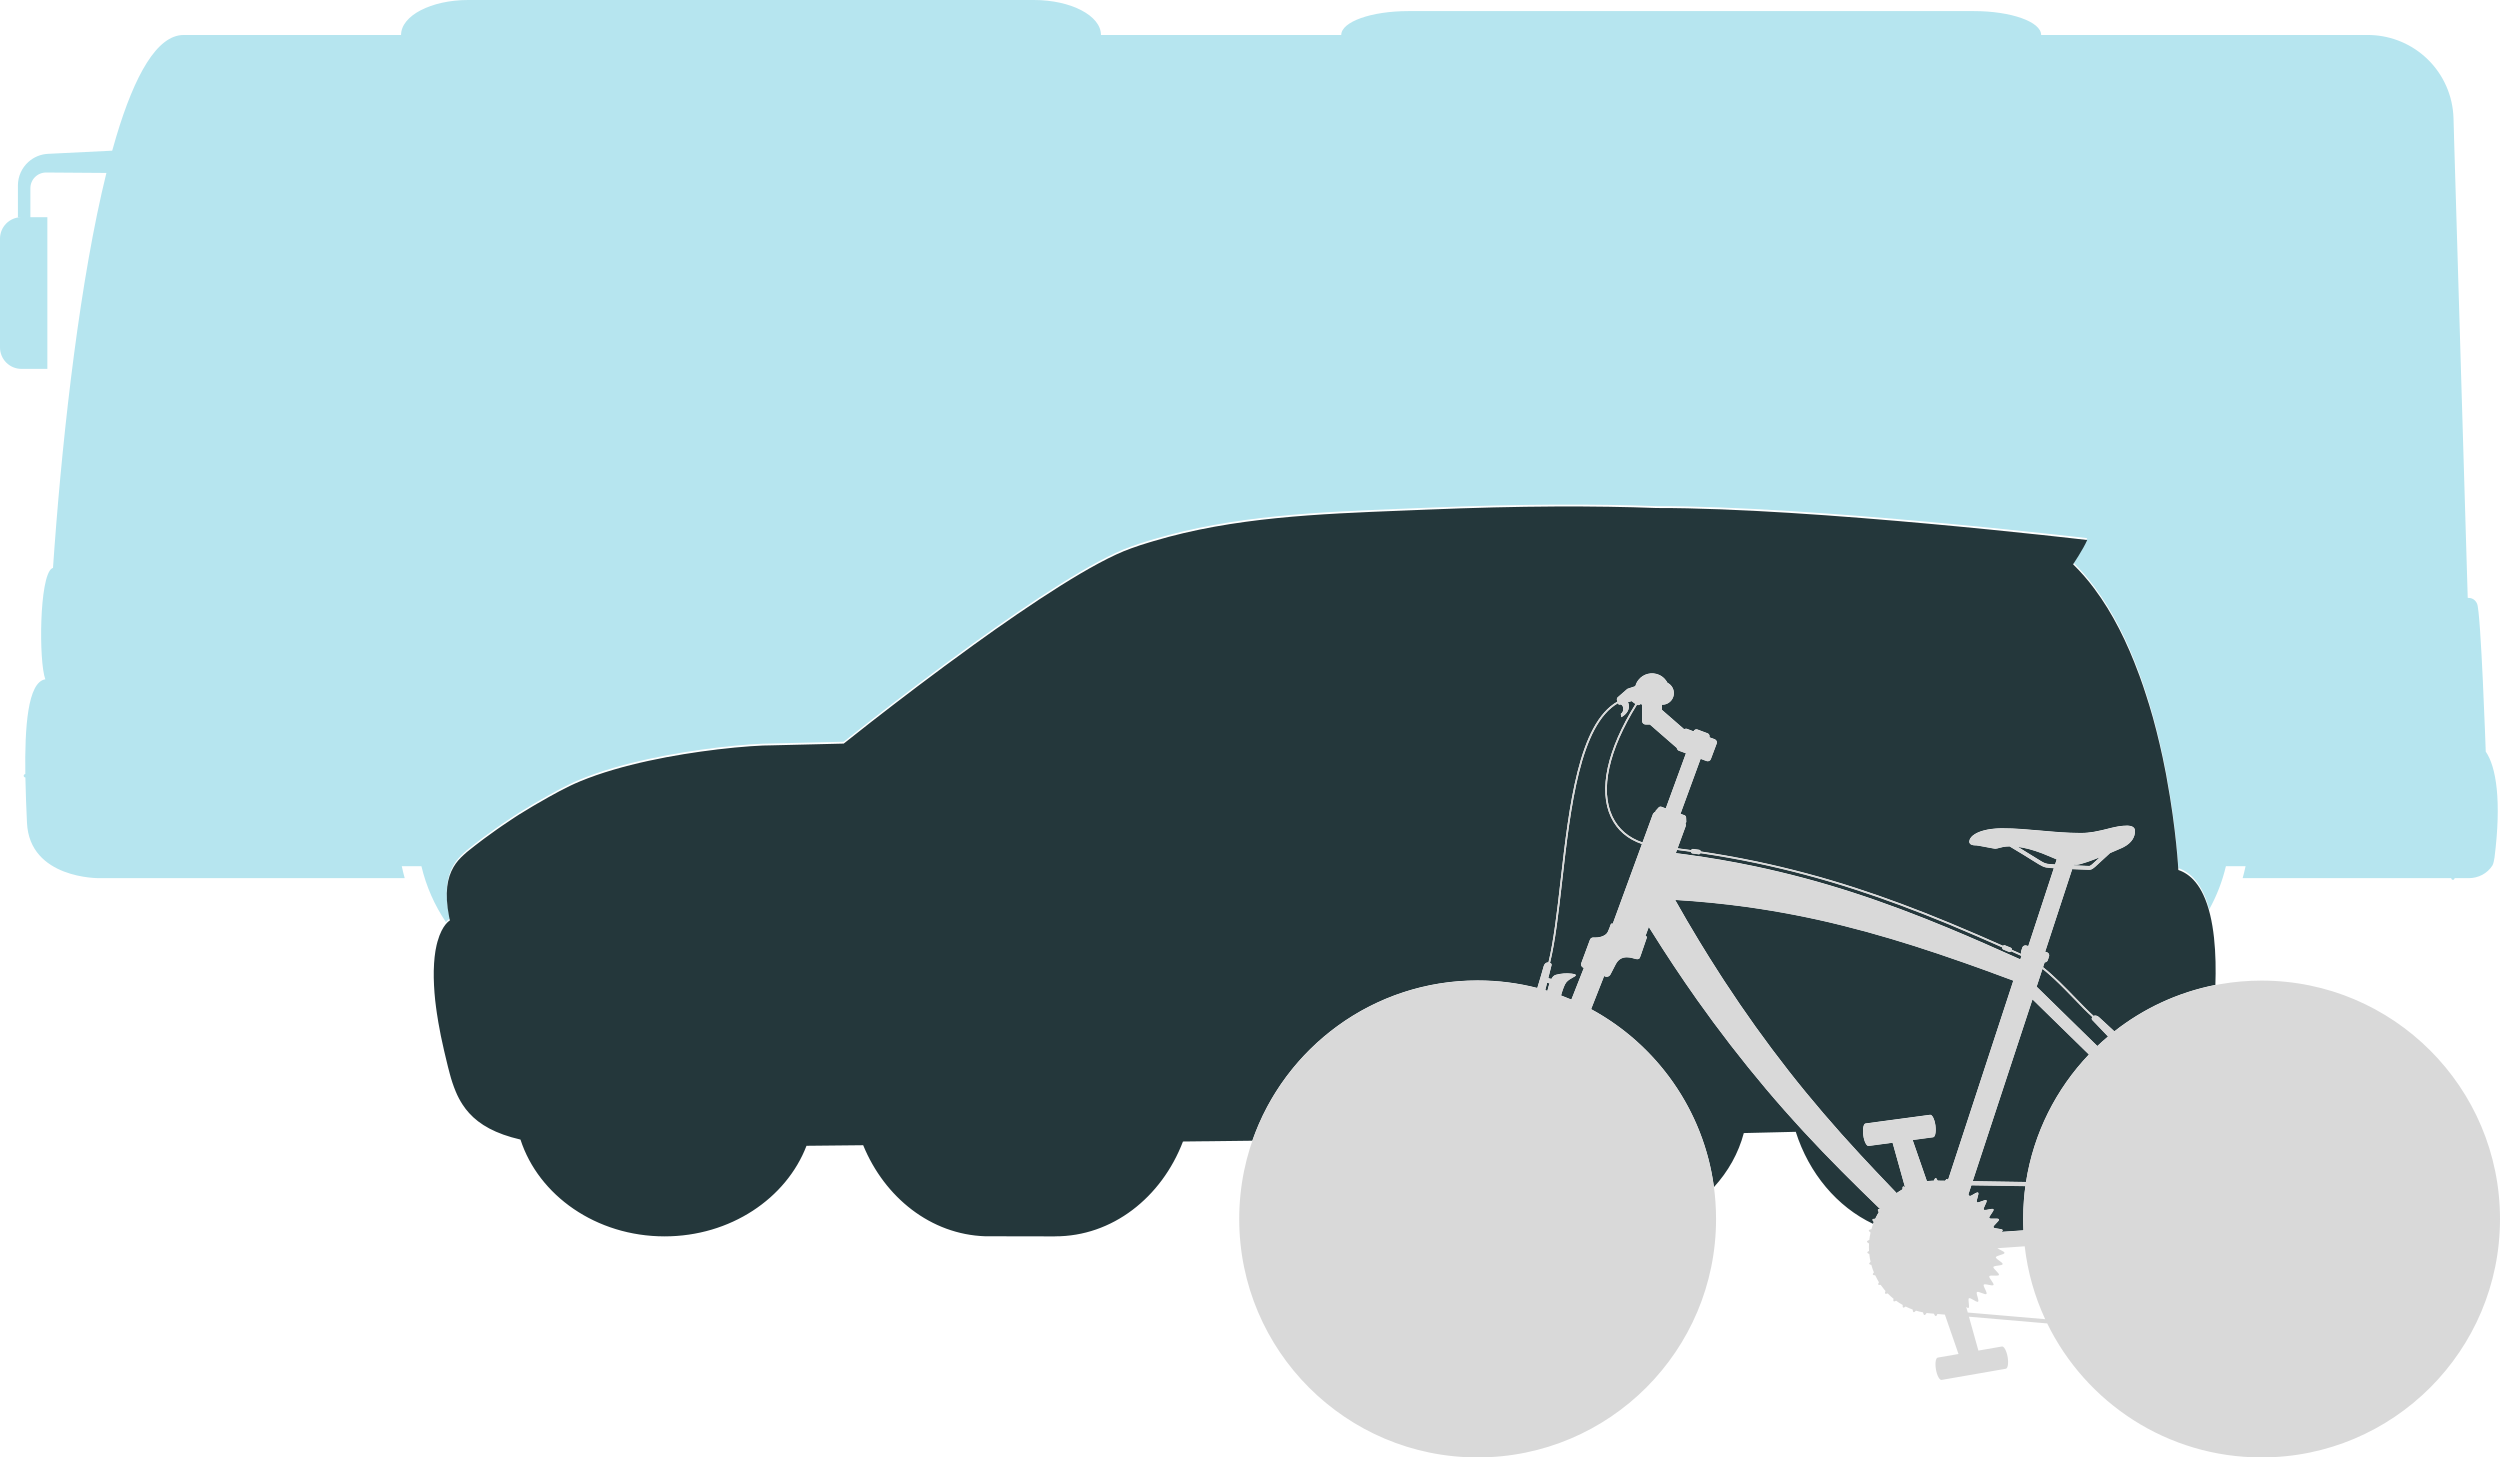 <svg width="928" height="541" viewBox="0 0 928 541" fill="none" xmlns="http://www.w3.org/2000/svg">
<path fill-rule="evenodd" clip-rule="evenodd" d="M156.175 3.803C151.662 6.151 148.875 9.397 148.875 12.987H68.177H68.167C58.283 12.987 49.993 27.885 43.162 50.685C42.651 52.392 42.148 54.142 41.653 55.934L17.83 57.104C15.134 57.232 12.566 58.288 10.56 60.094C9.328 61.195 8.343 62.543 7.67 64.051C6.996 65.559 6.649 67.193 6.65 68.845V80.622H7.811C6.816 80.641 5.833 80.845 4.913 81.226C3.947 81.626 3.07 82.213 2.331 82.952C1.592 83.691 1.005 84.568 0.605 85.534C0.224 86.456 0.019 87.442 0.001 88.439C1.07033e-05 88.488 3.62332e-06 88.536 3.62332e-06 88.584V128.971C-0.001 130.016 0.205 131.05 0.604 132.016C1.004 132.982 1.59 133.859 2.329 134.598C3.067 135.337 3.945 135.924 4.91 136.324C5.875 136.724 6.91 136.93 7.955 136.93H13.303V136.934H17.58V136.93V132.545V80.626H13.306V80.621H11.278V69.865C11.278 69.095 11.43 68.333 11.725 67.623C12.021 66.912 12.454 66.267 13.001 65.725C13.547 65.183 14.195 64.755 14.908 64.465C15.621 64.175 16.384 64.029 17.153 64.035L39.497 64.196C29.839 103.344 23.567 158.056 20.225 203.058C20.03 205.675 19.846 208.255 19.672 210.796C19.523 210.839 19.377 210.909 19.236 211.006C14.571 214.165 14.362 245.548 16.822 252.159L16.831 252.157L16.832 252.159C10.262 253.126 9.155 270.109 9.402 287.346C9.241 287.348 9.087 287.413 8.973 287.527C8.857 287.643 8.792 287.801 8.792 287.965C8.792 288.13 8.857 288.287 8.973 288.403C9.089 288.52 9.247 288.585 9.411 288.585H9.422C9.526 294.399 9.777 300.199 10.014 305.379C10.967 326.289 36.774 325.971 36.774 325.971H59.95V325.975H141.11V325.971H150.224C149.814 324.502 149.453 323.023 149.139 321.536H156.434C158.212 329.067 161.336 336.077 165.536 342.301C166.376 341.305 166.995 340.982 166.995 340.982C166.972 340.872 166.95 340.762 166.928 340.653V340.651L166.927 340.65V340.648C166.856 340.293 166.785 339.943 166.703 339.584C164.94 330.622 166.08 325.069 168.323 321.214L168.335 321.194H168.329C168.853 320.292 169.458 319.44 170.135 318.648H170.153C170.81 317.894 171.515 317.184 172.262 316.521C172.504 316.299 172.752 316.087 173.002 315.88L173.01 315.873L172.979 315.87C173.111 315.754 173.247 315.641 173.382 315.531C173.466 315.462 173.551 315.394 173.634 315.328L173.655 315.311L174.188 314.882C174.928 314.288 175.667 313.705 176.405 313.134C177.137 312.552 177.862 312.004 178.605 311.45C178.708 311.373 178.811 311.295 178.913 311.218C179.269 310.949 179.623 310.681 179.983 310.419C181.274 309.466 182.556 308.531 183.838 307.634C184.103 307.435 184.371 307.24 184.656 307.051C185.111 306.73 185.574 306.41 186.026 306.098L186.489 305.782C187.614 305.014 188.733 304.251 189.845 303.526C190.28 303.234 190.719 302.943 191.162 302.652L192.969 301.486L192.974 301.497L192.977 301.496L192.98 301.503L192.992 301.496L193.26 301.336C193.515 301.174 193.77 301.016 194.022 300.86L194.093 300.816C194.177 300.764 194.26 300.712 194.344 300.66C195.484 299.955 196.614 299.269 197.735 298.603C198.289 298.274 198.83 297.953 199.372 297.641L199.55 297.536L199.577 297.537C205.075 294.349 210.29 291.428 215.361 289.332C230.686 282.987 250.81 279.356 266.082 277.53L266.127 277.524L266.082 277.521C275.481 276.4 283.044 275.957 286.543 275.983C294.517 275.779 303.674 275.555 313.19 275.333C315.264 273.678 318.929 270.768 323.719 267.03L323.731 267.029C333.106 259.727 346.783 249.258 361.257 238.821L361.243 238.825C382.887 223.215 406.32 207.651 419.804 202.896C422.609 201.9 423.979 201.419 426.819 200.583L426.853 200.581C427.328 200.436 427.803 200.294 428.279 200.153C457.854 191.33 489.298 190.086 520.789 188.84H520.791L520.813 188.839C523.63 188.728 526.449 188.616 529.266 188.499C564.63 187.025 592.706 187.048 614.945 187.891H615.039C672.87 187.775 774.77 199.764 774.77 199.764C773.24 203.312 769.53 208.778 769.53 208.778C772.38 211.567 775.01 214.579 777.39 217.787C784.28 226.97 789.66 237.939 793.85 249.302C793.92 249.459 793.98 249.62 794.03 249.779L794.04 249.782C794.08 249.899 794.12 250.016 794.17 250.129C795.08 252.614 795.93 255.111 796.72 257.623C797.03 258.558 797.32 259.482 797.6 260.417V260.432L797.62 260.415C798.16 262.163 798.66 263.912 799.15 265.639C799.61 267.312 800.05 268.969 800.46 270.624C801.31 273.925 802.06 277.183 802.75 280.352L802.8 280.591C803.22 282.575 803.62 284.533 803.98 286.447C804 286.568 804.02 286.691 804.04 286.813C804.07 286.948 804.09 287.084 804.12 287.219C804.16 287.478 804.21 287.736 804.25 287.989C807.88 307.498 808.6 322.255 808.6 322.255C809.72 322.625 810.78 323.149 811.75 323.811L811.83 323.865L811.84 323.867C812.1 324.049 812.37 324.24 812.62 324.442C813.16 324.867 813.67 325.334 814.15 325.841C815.34 327.084 816.37 328.563 817.26 330.224C817.46 330.599 817.66 330.984 817.84 331.377C818.74 333.256 819.47 335.336 820.07 337.549C822.82 332.58 824.92 327.202 826.26 321.529L833.56 321.528C833.24 323.018 832.88 324.499 832.47 325.971H909.91V325.991C909.92 326.152 909.98 326.305 910.1 326.418C910.22 326.53 910.37 326.593 910.53 326.593H910.55C910.71 326.584 910.86 326.515 910.97 326.4C911.08 326.284 911.14 326.131 911.14 325.971H916.44C919.96 325.971 923.31 324.238 925.19 321.254C925.55 320.68 925.86 319.069 925.96 318.329C928.62 297.284 926.6 284.62 922.71 279.004C922.69 278.555 920.92 227.437 919.5 224.124C918.71 222.298 917.22 221.904 916.02 221.92L910.93 50.685H910.94L910.74 43.841C910.49 35.573 907.04 27.726 901.1 21.966C895.44 16.479 887.96 13.296 880.12 13.009C879.73 12.994 879.34 12.987 878.96 12.987H878.95H878.94H757.68C757.68 10.538 754.89 8.321 750.38 6.716C745.86 5.112 739.63 4.119 732.75 4.119H522.785C515.902 4.119 509.673 5.106 505.16 6.716C500.647 8.326 497.87 10.538 497.87 12.987H408.683C408.682 9.401 405.896 6.153 401.381 3.803C396.865 1.452 390.641 0 383.757 0H173.801C166.917 0 160.689 1.454 156.175 3.803Z" fill="#B6E5EF"/>
<path fill-rule="evenodd" clip-rule="evenodd" d="M447.534 423.634L439.118 423.729C431.169 444.513 412.843 459.007 391.583 458.928V458.947L365.671 458.9C345.562 458.221 328.384 444.555 320.413 425.104L299.373 425.319C291.869 444.88 271.119 458.941 246.696 458.941C221.323 458.941 199.914 443.764 193.203 423.01C183.896 420.867 178.034 417.47 174.159 413.194C173.269 412.216 172.459 411.169 171.738 410.062C170.749 408.545 169.901 406.942 169.203 405.272C168.291 403.077 167.536 400.82 166.942 398.518C166.468 396.812 166.064 395.111 165.668 393.447L165.667 393.443C165.572 393.043 165.478 392.646 165.383 392.251C165.235 391.655 165.096 391.063 164.96 390.481L164.959 390.476C164.917 390.295 164.875 390.116 164.833 389.938C163.959 386.209 163.265 382.765 162.723 379.578C162.537 378.474 162.368 377.407 162.208 376.373L162.203 376.342L162.199 376.341C162.082 375.54 161.975 374.759 161.87 373.993C161.374 370.345 161.088 366.672 161.013 362.992C160.996 362.074 160.996 361.194 161.013 360.37C161.031 359.391 161.068 358.456 161.13 357.576C161.229 355.973 161.398 354.522 161.602 353.206C161.637 352.973 161.679 352.74 161.721 352.507L161.753 352.331L161.762 352.332L161.765 352.316C161.951 351.273 162.164 350.337 162.406 349.484L162.412 349.485C164.176 343.142 166.995 341.67 166.995 341.67C166.972 341.56 166.95 341.45 166.928 341.341V341.339L166.927 341.338V341.336C166.856 340.981 166.785 340.631 166.703 340.272C164.941 331.31 166.08 325.757 168.323 321.902L168.335 321.882H168.329C168.853 320.98 169.458 320.128 170.136 319.336H170.153C170.81 318.582 171.515 317.872 172.262 317.209C172.504 316.987 172.752 316.775 173.002 316.568L173.01 316.561L172.979 316.558C173.111 316.442 173.247 316.329 173.382 316.219C173.466 316.15 173.551 316.082 173.634 316.016L173.655 315.999L174.188 315.57C174.928 314.976 175.667 314.393 176.405 313.822C177.137 313.24 177.862 312.692 178.605 312.138C178.708 312.061 178.811 311.983 178.913 311.906C179.269 311.637 179.623 311.369 179.983 311.107C181.274 310.154 182.556 309.219 183.838 308.322C184.103 308.123 184.371 307.928 184.657 307.739C185.111 307.418 185.574 307.098 186.026 306.786L186.489 306.47C187.614 305.702 188.733 304.939 189.845 304.214C190.28 303.922 190.72 303.631 191.162 303.34L192.969 302.174L192.974 302.185L192.977 302.184L192.98 302.191L192.992 302.184L193.26 302.024C193.515 301.862 193.77 301.704 194.022 301.548L194.093 301.504C194.177 301.452 194.26 301.4 194.344 301.348C195.484 300.643 196.614 299.957 197.735 299.291C198.289 298.962 198.83 298.641 199.372 298.329L199.55 298.224L199.577 298.225C205.075 295.037 210.29 292.116 215.361 290.02C230.686 283.675 250.81 280.044 266.082 278.218L266.127 278.212L266.082 278.209C275.481 277.088 283.044 276.645 286.543 276.671C294.517 276.467 303.675 276.243 313.19 276.021C315.264 274.366 318.929 271.456 323.719 267.718L323.731 267.717C333.106 260.415 346.783 249.946 361.257 239.509L361.243 239.513C382.887 223.903 406.32 208.339 419.804 203.584C422.609 202.587 423.979 202.107 426.819 201.271L426.853 201.269C427.328 201.124 427.803 200.982 428.279 200.841C457.854 192.018 489.299 190.774 520.789 189.528H520.791L520.813 189.527C523.631 189.416 526.449 189.304 529.266 189.187C564.63 187.713 592.706 187.736 614.945 188.579H615.039C672.87 188.463 774.77 200.452 774.77 200.452C773.24 204 769.53 209.466 769.53 209.466C772.38 212.255 775.01 215.267 777.39 218.475C784.28 227.658 789.66 238.627 793.85 249.99C793.92 250.147 793.98 250.308 794.03 250.467L794.04 250.47C794.08 250.587 794.12 250.704 794.17 250.817C795.08 253.302 795.93 255.799 796.72 258.311C797.03 259.246 797.32 260.17 797.6 261.105V261.12L797.62 261.103C798.16 262.851 798.66 264.6 799.15 266.327C799.61 268 800.05 269.657 800.47 271.312C801.31 274.613 802.06 277.871 802.75 281.04L802.8 281.279C803.22 283.263 803.62 285.221 803.98 287.135C804 287.256 804.02 287.379 804.04 287.501C804.07 287.636 804.09 287.772 804.12 287.907C804.16 288.166 804.21 288.424 804.25 288.677C807.88 308.186 808.6 322.943 808.6 322.943C809.72 323.313 810.78 323.837 811.75 324.499L811.83 324.553L811.84 324.555C812.1 324.737 812.37 324.928 812.62 325.13C813.16 325.555 813.67 326.022 814.15 326.529C815.34 327.772 816.37 329.251 817.26 330.912C817.46 331.287 817.66 331.672 817.84 332.065C822.12 341.068 822.73 354.652 822.35 365.591C808.39 368.332 795.62 374.351 784.85 382.814C783.67 381.717 782.37 380.512 781.21 379.444L779.18 377.581C778.7 377.137 778.12 376.919 777.65 376.957C777.58 376.963 777.52 376.974 777.46 376.99C777.42 377 777.38 377.011 777.35 377.023C777.29 377.047 777.23 377.077 777.17 377.113C776.2 376.24 775.16 375.237 774.08 374.151C772.96 373.029 771.79 371.821 770.58 370.579L770.48 370.472L770.45 370.434L770.44 370.429C766.65 366.52 762.55 362.284 758.37 358.987L758.62 358.223L758.96 357.206V357.19C759.16 357.194 759.36 357.149 759.54 357.058C759.68 356.986 759.81 356.887 759.91 356.769C759.96 356.715 760 356.658 760.04 356.597C760.08 356.521 760.12 356.441 760.15 356.357L760.59 355.001C760.62 354.917 760.64 354.831 760.65 354.745C760.66 354.646 760.65 354.546 760.64 354.448C760.63 354.367 760.61 354.286 760.58 354.208L760.57 354.17L760.55 354.128L760.52 354.075C760.51 354.056 760.5 354.037 760.49 354.019C760.47 353.977 760.44 353.937 760.41 353.899C760.37 353.844 760.33 353.792 760.28 353.744C760.23 353.698 760.18 353.656 760.12 353.618C760.03 353.554 759.93 353.503 759.82 353.466L759.15 353.246L759.28 352.877L768.75 323.965L768.96 323.316L769.2 322.593V322.58H769.21C772.19 322.72 774.85 322.824 775.52 322.824C775.71 322.824 775.88 322.802 776.06 322.753C776.1 322.742 776.14 322.731 776.18 322.717L776.29 322.676L776.36 322.651C776.43 322.619 776.5 322.583 776.58 322.542C776.92 322.361 777.29 322.085 777.73 321.699C778.19 321.309 778.72 320.805 779.4 320.17L779.73 319.863L780.04 319.574L780.05 319.562C780.9 318.763 781.94 317.791 783.27 316.616C785.77 315.563 787.7 314.704 787.92 314.599C791.63 312.802 792.45 310.327 792.49 308.695V308.543C792.5 308.438 792.49 308.332 792.47 308.229C792.47 308.202 792.47 308.174 792.47 308.147C792.46 308.065 792.45 307.984 792.42 307.906C792.42 307.899 792.42 307.892 792.42 307.885C792.42 307.871 792.42 307.858 792.42 307.845V307.832C792.4 307.788 792.38 307.744 792.37 307.701C792.35 307.665 792.33 307.63 792.32 307.596C792.31 307.575 792.3 307.556 792.28 307.538C792.27 307.519 792.26 307.499 792.25 307.48C792.23 307.436 792.2 307.394 792.16 307.355L792.14 307.324L792.13 307.31C792.1 307.276 792.07 307.242 792.04 307.212C791.95 307.121 791.86 307.04 791.75 306.971C791.72 306.947 791.69 306.926 791.65 306.905C791.63 306.889 791.6 306.874 791.57 306.861C791.5 306.823 791.43 306.792 791.36 306.767L791.27 306.729C791.24 306.718 791.22 306.709 791.19 306.701C791.13 306.676 791.07 306.655 791 306.641C790.89 306.608 790.78 306.581 790.67 306.563C790.55 306.537 790.43 306.518 790.3 306.506C790.26 306.506 790.22 306.503 790.18 306.499L790.08 306.487C790.02 306.48 789.96 306.473 789.9 306.469H789.46C788.58 306.469 787.72 306.545 786.85 306.671L786.49 306.725L786.22 306.771C786.04 306.801 785.86 306.834 785.68 306.869C785.5 306.903 785.32 306.939 785.14 306.977C784.69 307.069 784.25 307.169 783.8 307.276L783.45 307.361L782.91 307.494L782.23 307.664L782.16 307.682L782.11 307.694L782.07 307.704C781.81 307.768 781.55 307.831 781.3 307.895C780.89 307.996 780.47 308.096 780.05 308.194C779.17 308.4 778.27 308.593 777.33 308.753C775.79 309.017 774.15 309.193 772.36 309.193C771.04 309.193 769.72 309.16 768.39 309.105C766.34 309.02 764.29 308.878 762.25 308.714C760.71 308.59 759.18 308.453 757.66 308.318L757.58 308.311L757.25 308.281C752.52 307.859 748.02 307.457 743.57 307.457H742.59C742.28 307.457 741.92 307.479 741.6 307.499L741.55 307.502L740.89 307.538C740.54 307.568 740.19 307.596 739.86 307.633L739.38 307.688L739.08 307.723C738.83 307.75 738.62 307.788 738.4 307.827L738.37 307.832L738.11 307.876L737.96 307.902L737.76 307.939C737.55 307.98 737.47 307.996 737.35 308.025C736.98 308.102 736.62 308.188 736.28 308.286C736.1 308.332 735.93 308.384 735.76 308.435L735.68 308.457L735.5 308.514L735.34 308.569L735.28 308.592L735.2 308.62C735.02 308.684 734.84 308.745 734.67 308.813L734.6 308.845L734.53 308.873L734.4 308.927L734.26 308.989L734.12 309.054C734.04 309.088 733.96 309.125 733.88 309.164C733.81 309.198 733.75 309.236 733.68 309.274C733.53 309.344 733.4 309.417 733.27 309.494L732.92 309.711C732.72 309.837 732.54 309.973 732.36 310.119C732.33 310.136 732.31 310.154 732.29 310.172C732.27 310.191 732.24 310.21 732.22 310.229L732.15 310.286C732.09 310.34 731.99 310.442 731.92 310.52L731.89 310.551L731.87 310.563L731.82 310.619L731.76 310.691C731.63 310.826 731.52 310.974 731.43 311.132C731.4 311.178 731.37 311.224 731.35 311.271L731.34 311.279L731.32 311.328C731.27 311.404 731.23 311.483 731.2 311.564C731.18 311.606 731.17 311.648 731.15 311.691C731.13 311.762 731.11 311.834 731.09 311.907C731.08 311.967 731.07 312.027 731.07 312.087C731 312.165 730.99 312.226 730.99 312.283C730.99 312.939 731.34 313.303 731.79 313.506C732.21 313.696 732.71 313.744 733.1 313.757L733.18 313.759L733.44 313.761L733.49 313.762L733.57 313.767L733.71 313.781C733.9 313.803 734.15 313.84 734.44 313.889C734.73 313.936 735.06 313.993 735.42 314.058C735.83 314.133 736.28 314.218 736.74 314.304C737 314.354 737.27 314.404 737.53 314.454L738.82 314.698L739.53 314.828C739.83 314.882 740.09 314.926 740.29 314.957L740.49 314.987C740.59 314.999 740.67 315.007 740.71 315.007C740.91 315.007 741.15 314.955 741.44 314.879L741.83 314.775L741.84 314.769C742.75 314.515 744.05 314.148 745.95 314.133C750.04 316.552 752.67 318.205 754.51 319.359L754.53 319.372L754.55 319.382L754.64 319.443L754.66 319.45C758.23 321.683 758.7 321.973 760.91 322.13C761.34 322.16 761.84 322.192 762.39 322.225L762.24 322.67V322.707L761.94 323.606L761.9 323.748L753.05 350.721L752.9 351.179L752.22 350.967C751.91 350.869 751.58 350.897 751.29 351.041C751.17 351.103 751.06 351.184 750.97 351.28C750.84 351.41 750.74 351.568 750.68 351.742L750.24 353.102C750.21 353.179 750.19 353.258 750.18 353.338C750.17 353.45 750.17 353.562 750.19 353.672C750.2 353.708 750.21 353.744 750.21 353.78L750.23 353.849C750.25 353.91 750.28 353.97 750.31 354.029C750.33 354.068 750.35 354.105 750.37 354.141C749.13 353.583 747.93 353.043 746.75 352.518C746.78 352.451 746.78 352.382 746.78 352.313C746.78 352.24 746.76 352.168 746.74 352.1C746.72 352.072 746.71 352.046 746.7 352.022C746.66 351.963 746.62 351.911 746.56 351.868C746.52 351.829 746.46 351.798 746.41 351.775L744.24 350.891C744.09 350.831 743.93 350.832 743.78 350.894C743.76 350.903 743.74 350.915 743.71 350.927C743.68 350.946 743.65 350.969 743.62 350.993C743.61 351.005 743.59 351.018 743.58 351.031C743.57 351.048 743.55 351.066 743.54 351.084C740.26 349.631 737.22 348.297 734.34 347.052C730.65 345.456 727.22 344.003 723.89 342.624C711.27 337.394 699.75 333.111 688.68 329.529C676.67 325.631 664.46 322.371 652.11 319.763C650.24 319.369 648.36 318.99 646.47 318.626C644.46 318.238 642.44 317.866 640.4 317.512C637.38 316.986 634.343 316.496 631.283 316.044C631.284 316.016 631.283 315.987 631.28 315.96C631.274 315.908 631.262 315.857 631.243 315.81C631.227 315.769 631.207 315.73 631.184 315.694C631.162 315.661 631.136 315.63 631.108 315.602C631.098 315.591 631.086 315.58 631.075 315.57C631.064 315.561 631.053 315.552 631.042 315.544C630.962 315.485 630.866 315.444 630.761 315.429L628.446 315.117C628.147 315.076 627.867 315.264 627.785 315.545L626.157 315.324C625.48 315.235 624.801 315.146 624.121 315.059L622.71 314.869L625.668 306.786C625.685 306.741 625.699 306.696 625.712 306.65C625.727 306.595 625.739 306.541 625.749 306.486C625.777 306.326 625.784 306.164 625.77 306.004C625.75 305.802 625.697 305.603 625.611 305.414C625.655 305.408 625.697 305.396 625.736 305.375C625.754 305.365 625.772 305.355 625.788 305.342C625.845 305.3 625.888 305.241 625.913 305.175C625.923 305.151 625.93 305.125 625.934 305.099C625.935 305.089 625.936 305.079 625.937 305.069C625.938 305.051 625.938 305.033 625.937 305.016L625.93 304.966L625.877 303.418C625.862 303.241 625.799 303.071 625.695 302.927C625.591 302.783 625.448 302.671 625.284 302.602L623.786 302.062L631.267 281.638L633.495 282.463C633.798 282.575 634.132 282.563 634.425 282.43C634.719 282.297 634.948 282.054 635.064 281.753L637.23 275.967C637.25 275.917 637.26 275.866 637.27 275.815C637.28 275.762 637.29 275.707 637.3 275.653C637.31 275.537 637.3 275.421 637.28 275.308C637.26 275.216 637.23 275.126 637.19 275.04C637.06 274.747 636.82 274.519 636.52 274.404L634.501 273.654L634.516 273.615C634.617 273.34 634.606 273.036 634.483 272.77C634.362 272.503 634.141 272.295 633.867 272.191L630.094 270.778C629.818 270.676 629.514 270.688 629.246 270.81C628.98 270.933 628.772 271.156 628.669 271.431L628.655 271.468L626.248 270.553C626.233 270.548 626.219 270.543 626.204 270.538C626.178 270.53 626.151 270.522 626.124 270.516C626.089 270.507 626.054 270.5 626.019 270.494L625.958 270.486L625.867 270.481C625.846 270.48 625.825 270.48 625.804 270.481C625.779 270.481 625.754 270.482 625.73 270.485C625.59 270.496 625.452 270.531 625.323 270.59L625.263 270.619C625.228 270.638 625.194 270.657 625.161 270.679L616.901 263.481L616.903 261.592L616.961 261.551L617.049 261.553C617.897 261.553 618.726 261.302 619.431 260.83C620.136 260.36 620.686 259.69 621.01 258.905C621.091 258.709 621.157 258.509 621.208 258.305C621.266 258.074 621.304 257.84 621.322 257.604C621.354 257.213 621.331 256.818 621.253 256.428C621.088 255.596 620.679 254.832 620.079 254.233C619.742 253.897 619.354 253.62 618.93 253.413L618.913 253.38C618.888 253.332 618.862 253.284 618.836 253.237C618.807 253.184 618.776 253.131 618.745 253.078C618.698 252.998 618.649 252.92 618.599 252.842L618.518 252.72C618.346 252.468 618.156 252.23 617.951 252.006C617.37 251.373 616.665 250.86 615.872 250.501C614.565 249.908 613.096 249.773 611.702 250.114C610.308 250.455 609.068 251.255 608.183 252.385C608.122 252.462 608.063 252.541 608.006 252.621C607.892 252.781 607.785 252.947 607.686 253.116C607.561 253.331 607.448 253.554 607.35 253.781C607.23 254.057 607.13 254.34 607.05 254.629L607.03 254.699L604.093 255.678L600.593 258.728L600.516 258.793C600.452 258.852 600.397 258.918 600.351 258.99L600.327 259.028C600.305 259.066 600.284 259.107 600.267 259.149C600.175 259.354 600.152 259.582 600.201 259.802L600.42 260.388C585.94 268.562 582.426 299.353 579.287 326.876C577.975 338.376 576.732 349.251 574.777 357.267C574.517 357.195 574.245 357.234 573.993 357.361C573.566 357.574 573.195 358.038 573.024 358.635C572.767 359.549 572.426 360.745 572.054 362.029C571.603 363.581 571.106 365.262 570.652 366.725C563.572 364.901 556.149 363.93 548.5 363.93C509.778 363.93 476.864 388.799 464.859 423.436C459.027 423.507 453.255 423.575 447.563 423.642L447.564 423.638L447.565 423.633L447.534 423.634ZM636.22 440.645C641.48 434.893 645.33 428.068 647.3 420.594C654.19 420.441 660.65 420.286 666.59 420.13C671.48 435.564 681.96 448.003 695.29 454.3C695.38 454.056 695.47 453.814 695.57 453.573C695.23 453.204 694.99 452.864 695.09 452.652C695.18 452.431 695.51 452.403 695.96 452.394H696.09L696.25 452.064L696.33 451.904C696.48 451.602 696.63 451.304 696.79 451.01C696.92 450.79 697.04 450.572 697.17 450.357L697.26 450.201L697.42 449.933C697.16 449.515 696.98 449.151 697.1 448.96C697.23 448.76 697.51 448.784 697.92 448.837H697.98C697.96 448.824 697.95 448.812 697.94 448.797C697.92 448.789 697.91 448.779 697.9 448.764C693.17 444.183 688.41 439.553 683.74 434.841C673.96 425.021 664.5 414.805 655.52 404.168C646.54 393.506 638.03 382.489 629.977 371.119C624.028 362.695 618.325 354.113 612.868 345.375C612.768 345.222 612.671 345.065 612.576 344.913L612.569 344.903L612.513 344.812L612.333 344.527L612.313 344.494L612.187 344.294L612.03 344.04L610.798 347.414L611.046 347.507C611.079 347.519 611.11 347.534 611.14 347.554C611.158 347.566 611.175 347.579 611.19 347.593C611.199 347.601 611.208 347.61 611.216 347.618C611.228 347.632 611.24 347.646 611.25 347.661C611.258 347.672 611.265 347.683 611.272 347.695C611.289 347.727 611.303 347.761 611.312 347.797V347.821V347.862V347.907C611.305 347.939 611.299 347.97 611.291 348.001C611.283 348.034 611.275 348.067 611.266 348.1L611.242 348.178L611.201 348.291L611.188 348.33C611.008 348.846 609.504 353.16 609.069 354.514C609.069 354.538 608.747 355.449 608.661 355.592C608.542 355.737 608.389 355.85 608.215 355.921C608.041 355.992 607.852 356.02 607.665 356C607.278 355.972 606.898 355.891 606.534 355.759L606.396 355.719C605.86 355.555 605.313 355.44 604.759 355.373C604.465 355.338 604.169 355.317 603.872 355.31C602.059 355.31 600.671 356.139 599.756 357.907C598.196 360.912 598.11 361.1 597.869 361.562C597.741 361.847 597.536 362.091 597.277 362.268C597.019 362.445 596.717 362.546 596.403 362.562C596.311 362.56 596.219 362.55 596.128 362.531C596.025 362.509 595.924 362.476 595.828 362.431L595.671 362.359L595.436 362.257L595.081 363.203L590.608 374.57C614.956 387.764 632.417 412.047 636.22 440.645ZM587.527 360.292L583.297 371.033C582.029 370.49 580.746 369.977 579.448 369.492C580.075 367.301 580.75 365.42 581.37 364.664C581.397 364.631 581.424 364.598 581.452 364.566C581.479 364.534 581.506 364.504 581.534 364.473L581.612 364.388C581.655 364.343 581.698 364.298 581.743 364.255C581.857 364.145 581.976 364.039 582.098 363.939C582.193 363.86 582.29 363.784 582.388 363.711C582.499 363.629 582.611 363.551 582.724 363.476C583.148 363.192 583.573 362.956 583.936 362.756L583.947 362.75L583.988 362.727C584.21 362.605 584.405 362.496 584.561 362.396C584.624 362.355 584.681 362.316 584.73 362.279L584.805 362.216C584.83 362.193 584.852 362.171 584.87 362.149C584.877 362.141 584.883 362.133 584.889 362.125C584.901 362.109 584.911 362.092 584.918 362.075L584.931 362.039C584.935 362.027 584.937 362.014 584.937 362.001C584.936 361.989 584.934 361.977 584.931 361.965C584.834 361.617 584.462 361.562 583.852 361.471L583.746 361.455L583.383 361.398C581.469 361.176 579.53 361.315 577.667 361.806C577.409 361.87 577.138 361.963 576.856 362.164C576.541 362.39 576.214 362.752 575.878 363.362L574.706 363.087L575.928 358.223C575.963 358.067 575.939 357.903 575.858 357.764C575.828 357.713 575.792 357.666 575.75 357.626C575.723 357.6 575.692 357.575 575.66 357.554C575.609 357.52 575.554 357.492 575.494 357.475L575.356 357.435C577.312 349.501 578.532 338.803 579.824 327.462L579.828 327.427L579.831 327.404L579.884 326.946C583.003 299.619 586.492 269.049 600.634 260.959L600.74 261.243L600.777 261.354C600.796 261.382 600.818 261.408 600.843 261.431C600.861 261.446 600.88 261.46 600.899 261.472C600.95 261.517 601.016 261.54 601.083 261.537L601.304 261.472L601.418 261.435C601.929 261.521 602.382 261.798 602.513 262.66C602.614 263.35 602.533 264.465 601.65 264.959L601.826 266.184C603.766 265.163 605.211 263.154 604.477 261.027C604.43 260.881 604.36 260.743 604.273 260.618L605.693 260.21C605.693 260.21 605.832 260.333 606.047 260.507C606.141 260.583 606.248 260.668 606.365 260.758C606.445 260.819 606.529 260.882 606.616 260.944L606.806 261.078C606.905 261.148 607.007 261.214 607.108 261.278C596.487 278.378 593.25 293.301 598.009 303.335C600.256 308.096 604.18 311.467 609.5 313.263L598.651 342.869L598.482 342.808C598.172 342.718 597.983 342.922 597.869 343.216C597.567 344.158 597.202 345.079 596.775 345.972C596.077 347.303 594.08 348.014 592.161 347.989H591.691C591.294 347.935 590.892 348.034 590.565 348.267C590.454 348.361 590.363 348.476 590.3 348.606C590.231 348.738 590.169 348.874 590.115 349.014C589.896 349.6 589.5 350.679 589.061 351.874C588.248 354.087 587.289 356.699 587.037 357.32C586.978 357.438 586.936 357.564 586.912 357.694C586.905 357.729 586.9 357.764 586.897 357.8L586.891 357.888L586.89 357.938C586.89 358.153 586.94 358.364 587.037 358.556C587.115 358.68 587.209 358.793 587.316 358.893L587.37 358.94C587.411 358.975 587.455 359.008 587.5 359.039C587.601 359.109 587.708 359.167 587.82 359.213C587.849 359.225 587.877 359.236 587.906 359.244L587.939 359.256L587.915 359.316L587.527 360.292ZM574.78 366.298C574.643 366.792 574.515 367.285 574.396 367.779C574.127 367.696 573.856 367.616 573.587 367.536L574.284 364.767L575.186 364.978C575.051 365.366 574.916 365.804 574.78 366.298ZM751.83 440.248C751.6 441.896 751.42 443.557 751.29 445.232C751.1 447.606 751 450.006 751 452.43C751 452.835 751 453.239 751.01 453.643C751.01 453.894 751.02 454.144 751.02 454.395C751.04 455.16 751.06 455.924 751.1 456.685L742.95 457.256C743.13 457.095 743.28 456.943 743.34 456.808C743.35 456.79 743.36 456.772 743.37 456.752C743.37 456.739 743.38 456.724 743.38 456.71C743.39 456.675 743.39 456.638 743.38 456.604C743.29 456.272 742.47 456.166 741.65 456.06L741.56 456.048C741.21 456.002 740.86 455.954 740.57 455.886C740.46 455.859 740.35 455.827 740.26 455.791C740.19 455.762 740.13 455.73 740.08 455.694C740.01 455.649 739.97 455.599 739.95 455.542C739.83 455.227 740.41 454.643 740.98 454.062C741.56 453.478 742.13 452.897 741.99 452.594C741.85 452.289 741.03 452.32 740.21 452.35C739.4 452.38 738.59 452.41 738.43 452.12C738.27 451.83 738.74 451.164 739.21 450.5C739.68 449.828 740.15 449.158 739.97 448.878C739.79 448.599 738.98 448.763 738.17 448.928C738.01 448.962 737.84 448.996 737.68 449.027C737.57 449.046 737.47 449.064 737.37 449.079C737.3 449.091 737.22 449.101 737.15 449.109C736.78 449.151 736.49 449.135 736.38 448.992C736.18 448.734 736.53 448.004 736.88 447.275V447.272C737.24 446.528 737.6 445.783 737.37 445.538C737.15 445.294 736.38 445.589 735.61 445.885C734.85 446.176 734.09 446.47 733.85 446.244C733.61 446.02 733.83 445.241 734.06 444.463C734.29 443.67 734.52 442.878 734.26 442.672C734.07 442.526 733.65 442.696 733.17 442.959C732.98 443.063 732.78 443.182 732.58 443.3C732.07 443.599 731.56 443.898 731.21 443.971C731.05 443.833 730.89 443.698 730.73 443.566L730.72 443.465L730.71 443.358L730.72 443.255V443.156L731.76 439.991V439.94L751.83 440.248ZM775.41 391.404C763.26 404.157 754.88 420.533 752.05 438.744L732.25 438.44V438.415L732.3 438.301L754.46 370.917L754.5 370.967L755.58 372.004L755.7 372.126L775.41 391.404ZM778.53 388.278C779.82 387.053 781.15 385.867 782.51 384.721L776.61 378.545C776.5 378.425 776.45 378.269 776.45 378.107C776.45 378.081 776.45 378.056 776.45 378.031C776.45 378.01 776.46 377.989 776.46 377.968L776.48 377.898C776.51 377.814 776.56 377.737 776.62 377.671L776.74 377.545C775.7 376.61 774.59 375.529 773.42 374.362C772.34 373.266 771.2 372.092 770.05 370.888L770.04 370.879C768.87 369.669 767.67 368.428 766.44 367.194C763.77 364.497 760.98 361.831 758.17 359.596L755.99 366.23L757.2 367.402L757.49 367.688L778.53 388.278ZM609.548 261.59C609.395 261.483 609.246 261.367 609.104 261.247C608.94 261.377 608.769 261.486 608.595 261.562C608.446 261.627 608.295 261.67 608.143 261.684C608.087 261.689 608.025 261.684 607.958 261.67C607.874 261.653 607.782 261.624 607.685 261.584L607.638 261.565C597.112 278.497 593.885 293.228 598.544 303.074C600.728 307.685 604.537 310.951 609.708 312.696L613.504 302.335C613.546 302.222 613.599 302.114 613.661 302.013C613.765 301.844 613.896 301.694 614.048 301.568C614.167 301.469 614.299 301.385 614.441 301.319C614.481 301.3 614.522 301.283 614.563 301.268C614.555 301.25 614.549 301.233 614.544 301.214C614.527 301.145 614.53 301.071 614.553 301.003C614.575 300.936 614.617 300.875 614.673 300.83L615.714 299.691C615.839 299.567 615.995 299.479 616.166 299.436C616.338 299.394 616.517 299.399 616.686 299.449L617.571 299.777L618.343 300.06L618.352 300.036L618.527 299.55L625.284 281.095L625.832 279.6L623.231 278.633C623.185 278.616 623.14 278.597 623.097 278.575C623.066 278.56 623.035 278.542 623.006 278.524C622.983 278.51 622.961 278.495 622.939 278.479C622.917 278.463 622.895 278.446 622.874 278.429C622.865 278.422 622.856 278.414 622.848 278.406C622.721 278.296 622.617 278.159 622.544 278.004C622.513 277.938 622.487 277.869 622.469 277.799C622.46 277.767 622.453 277.735 622.447 277.702C622.441 277.669 622.437 277.635 622.434 277.6L612.428 268.892H610.829C610.121 268.892 609.548 268.318 609.548 267.61V261.59ZM624.044 315.655L625.574 315.856C626.284 315.95 626.993 316.046 627.701 316.145C627.7 316.18 627.702 316.214 627.707 316.247C627.715 316.304 627.731 316.359 627.754 316.409C627.798 316.507 627.868 316.592 627.957 316.654C628.034 316.709 628.125 316.746 628.225 316.76L630.539 317.072C630.839 317.112 631.116 316.927 631.199 316.646C638.25 317.69 645.21 318.925 651.98 320.351C664.31 322.954 676.5 326.21 688.49 330.106C699.55 333.678 711.05 337.957 723.66 343.171C726.98 344.545 730.4 345.999 734.09 347.596C736.97 348.846 740.01 350.184 743.29 351.64C743.26 351.716 743.24 351.796 743.24 351.876C743.24 351.953 743.26 352.03 743.29 352.103C743.32 352.185 743.38 352.258 743.44 352.316C743.49 352.363 743.55 352.401 743.62 352.428L745.78 353.31C745.87 353.346 745.96 353.36 746.06 353.352C746.09 353.349 746.12 353.344 746.16 353.336C746.19 353.329 746.21 353.32 746.24 353.308C746.36 353.26 746.45 353.178 746.52 353.075C747.77 353.634 749.05 354.209 750.37 354.804L750.19 355.364L750.06 355.773L749.95 356.095L749.94 356.103C741.1 352.124 732.01 348.112 723.01 344.379C711.5 339.61 699.79 335.163 687.83 331.292C675.83 327.396 663.63 324.138 651.28 321.533C642.98 319.786 634.573 318.345 626.15 317.205L625.5 317.118L624.955 317.045L623.786 316.893L623.32 316.834L622.096 316.679H622.047L622.498 315.447L624.044 315.655ZM704.03 442.859L702.7 441.46L702.61 441.369L702.41 441.164C700.29 438.942 698.17 436.725 696.07 434.5C694.17 432.495 692.29 430.485 690.42 428.458C681.15 418.431 672.26 408.105 663.88 397.394C655.5 386.684 647.58 375.607 640.14 364.227C639.55 363.322 638.96 362.416 638.38 361.509C635.77 357.468 633.219 353.392 630.724 349.281C627.665 344.243 624.691 339.154 621.802 334.012H621.834C630.817 334.542 639.75 335.425 648.64 336.657C660.65 338.345 672.55 340.668 684.31 343.619C696.1 346.559 707.8 350.1 719.42 354.003C722.52 355.044 725.63 356.116 728.75 357.211C730.57 357.852 732.39 358.499 734.21 359.153L735.88 359.752L737.16 360.218C740.57 361.456 743.98 362.712 747.36 363.974L723.1 438.021C723.05 437.922 723.01 437.838 722.96 437.774C722.9 437.693 722.83 437.642 722.75 437.629C722.54 437.594 722.33 437.844 722.02 438.282L719.24 438.24C719.12 437.947 718.99 437.691 718.86 437.521C718.81 437.454 718.76 437.402 718.71 437.365C718.69 437.353 718.67 437.343 718.65 437.334L718.61 437.318C718.59 437.311 718.57 437.307 718.54 437.307C718.29 437.307 718.06 437.724 717.83 438.256C717.55 438.262 717.28 438.273 717.01 438.288C716.89 438.295 716.78 438.302 716.67 438.31L716.48 438.323L716.24 438.343L715.94 438.371L715.73 438.393L715.27 438.447L715.07 437.885C713.18 432.361 711.23 426.769 709.96 423.133L717.58 422.107C717.73 422.086 717.87 421.994 717.99 421.843C718.06 421.749 718.13 421.632 718.19 421.494C718.21 421.447 718.23 421.398 718.25 421.346L718.29 421.239L718.33 421.096C718.55 420.291 718.6 419.085 718.43 417.763C718.12 415.468 717.24 413.692 716.46 413.798L692.5 417.02C691.73 417.113 691.35 419.069 691.66 421.363C691.96 423.658 692.85 425.435 693.62 425.332L702.53 424.133C703.54 427.79 705.35 434.306 707.15 440.663C706.84 440.449 706.61 440.321 706.42 440.422C706.31 440.48 706.25 440.635 706.23 440.84C706.21 441.016 706.22 441.23 706.23 441.45C705.88 441.654 705.52 441.866 705.17 442.088C705.07 442.151 704.97 442.215 704.87 442.28L704.8 442.33L704.48 442.542C704.39 442.604 704.3 442.667 704.21 442.73C704.15 442.773 704.09 442.815 704.03 442.859ZM748.98 314.315C751.73 314.651 754.55 315.437 757.57 316.546L758.39 316.864C759.59 317.325 760.78 317.837 761.94 318.337L762.19 318.446C762.62 318.629 763.04 318.811 763.46 318.987L762.84 320.858C762.17 320.818 761.55 320.779 761.01 320.742C760.2 320.685 759.69 320.618 759.08 320.386C758.28 320.076 757.31 319.472 755.29 318.198C753.81 317.271 751.82 316.023 748.98 314.315ZM769.75 320.92C770.07 320.954 770.39 320.972 770.71 320.972C771.47 320.972 773.02 320.535 774.89 319.891C776.31 319.401 777.91 318.791 779.49 318.161L778.97 318.647L778.48 319.11L778.43 319.157C776.82 320.674 776 321.436 775.5 321.436C774.92 321.436 772.48 321.341 769.65 321.204L769.75 320.92Z" fill="#24373B"/>
<path fill-rule="evenodd" clip-rule="evenodd" d="M607.03 254.769L604.093 255.748L600.593 258.798L600.516 258.863C600.452 258.922 600.396 258.988 600.351 259.06L600.327 259.098C600.305 259.136 600.284 259.177 600.267 259.219C600.175 259.424 600.152 259.652 600.201 259.872L600.42 260.458C585.939 268.632 582.426 299.423 579.287 326.946C577.975 338.446 576.732 349.321 574.777 357.337C574.517 357.265 574.245 357.304 573.993 357.431C573.566 357.644 573.195 358.108 573.024 358.705C572.767 359.619 572.426 360.815 572.054 362.098C571.603 363.651 571.106 365.332 570.652 366.795C563.572 364.971 556.149 364 548.5 364C499.623 364 460 403.623 460 452.5C460 501.377 499.623 541 548.5 541C597.377 541 637 501.377 637 452.5C637 418.866 618.238 389.613 590.608 374.64L595.081 363.273L595.436 362.327L595.671 362.429L595.828 362.501C596.009 362.585 596.205 362.629 596.403 362.632C596.717 362.616 597.019 362.515 597.277 362.338C597.536 362.161 597.741 361.917 597.869 361.632C598.11 361.17 598.196 360.982 599.756 357.977C600.671 356.209 602.059 355.38 603.872 355.38C604.169 355.387 604.465 355.408 604.759 355.443C605.312 355.51 605.86 355.625 606.396 355.789L606.534 355.829C606.898 355.961 607.278 356.042 607.665 356.07C607.852 356.09 608.041 356.062 608.215 355.991C608.389 355.92 608.542 355.807 608.661 355.662C608.747 355.519 609.069 354.608 609.069 354.584C609.519 353.183 611.111 348.619 611.201 348.361L611.242 348.248L611.266 348.17C611.283 348.106 611.299 348.042 611.312 347.977V347.932V347.891V347.867C611.303 347.831 611.289 347.797 611.271 347.765C611.256 347.737 611.237 347.712 611.216 347.688C611.193 347.664 611.168 347.642 611.14 347.624C611.11 347.604 611.079 347.589 611.046 347.577L610.798 347.484L612.03 344.11L612.187 344.364L612.312 344.564L612.333 344.597L612.513 344.882L612.569 344.973C612.666 345.128 612.766 345.288 612.868 345.445C618.325 354.183 624.028 362.765 629.977 371.189C638.03 382.559 646.54 393.576 655.52 404.238C664.5 414.875 673.96 425.091 683.74 434.911C688.41 439.623 693.17 444.253 697.9 448.834C697.91 448.848 697.92 448.859 697.94 448.867C697.95 448.882 697.96 448.894 697.98 448.907H697.92C697.51 448.854 697.23 448.83 697.1 449.03C696.98 449.221 697.16 449.585 697.42 450.003L697.26 450.271L697.17 450.427C697.04 450.642 696.92 450.86 696.79 451.08C696.63 451.374 696.48 451.672 696.33 451.973L696.25 452.134L696.09 452.464H695.96C695.51 452.473 695.18 452.501 695.08 452.722C694.99 452.934 695.23 453.274 695.57 453.643C695.22 454.503 694.92 455.382 694.67 456.278C694.56 456.297 694.46 456.317 694.36 456.34C694.26 456.365 694.16 456.393 694.08 456.425C693.87 456.5 693.73 456.594 693.7 456.715C693.64 456.932 693.95 457.225 694.35 457.545C694.24 458.009 694.15 458.475 694.07 458.945C694 459.384 693.94 459.825 693.89 460.268L693.81 460.3C693.77 460.313 693.73 460.327 693.7 460.343C693.65 460.361 693.61 460.381 693.57 460.401C693.47 460.449 693.38 460.5 693.3 460.551L693.24 460.592C693.1 460.688 693.02 460.783 693.01 460.863C692.99 461.039 693.22 461.251 693.56 461.447C693.59 461.472 693.62 461.492 693.66 461.508L693.71 461.539L693.76 461.568L693.78 461.579C693.73 462.511 693.73 463.443 693.78 464.366C693.75 464.38 693.73 464.394 693.7 464.411C693.66 464.431 693.62 464.454 693.58 464.48L693.49 464.534C693.2 464.694 693.14 464.727 693.16 464.942C693.17 465.147 693.47 465.325 693.88 465.478C693.93 466.033 694.01 466.584 694.1 467.131C694.18 467.557 694.26 467.98 694.36 468.401C694.03 468.676 693.8 468.921 693.85 469.127C693.88 469.249 694.01 469.34 694.21 469.412C694.33 469.457 694.48 469.494 694.64 469.527L694.73 469.832C694.77 469.97 694.81 470.107 694.85 470.245C694.95 470.552 695.05 470.856 695.15 471.16C695.29 471.546 695.44 471.929 695.59 472.307C695.3 472.64 695.12 472.938 695.2 473.116C695.26 473.26 695.48 473.335 695.78 473.366C695.87 473.376 695.97 473.381 696.07 473.384C696.34 473.962 696.63 474.531 696.95 475.089C697.11 475.384 697.29 475.675 697.46 475.963C697.35 476.16 697.26 476.345 697.22 476.499C697.18 476.638 697.17 476.75 697.22 476.82C697.32 476.986 697.67 476.991 698.1 476.935C698.54 477.569 699.01 478.183 699.51 478.778C699.64 478.932 699.77 479.085 699.9 479.236L699.89 479.258C699.72 479.67 699.61 479.997 699.78 480.172C699.92 480.325 700.29 480.246 700.72 480.118C701.4 480.826 702.13 481.489 702.89 482.105L702.86 482.256L702.83 482.39C702.82 482.485 702.81 482.573 702.81 482.653C702.8 482.83 702.84 482.964 702.93 483.034C703.09 483.161 703.44 483.045 703.85 482.837C704.62 483.404 705.43 483.925 706.27 484.396C706.24 484.879 706.27 485.268 706.45 485.362C706.64 485.464 706.98 485.272 707.37 484.982C708.22 485.406 709.09 485.781 709.98 486.105C710.03 486.609 710.12 487.011 710.33 487.081C710.48 487.13 710.68 487.008 710.9 486.807C711 486.721 711.1 486.619 711.2 486.512C712.06 486.772 712.93 486.983 713.82 487.15C713.84 487.187 713.84 487.22 713.84 487.248C713.97 487.742 714.09 488.105 714.35 488.15C714.5 488.178 714.68 488.034 714.86 487.802L714.95 487.692L715.02 487.59L715.13 487.429L715.17 487.37L715.47 487.407V487.432L717.88 487.64C717.93 487.767 717.99 487.887 718.04 487.994L718.1 488.097L718.15 488.186C718.28 488.395 718.42 488.526 718.56 488.526C718.67 488.526 718.76 488.464 718.85 488.356C718.97 488.217 719.08 488.003 719.19 487.753L721.94 487.99C723.8 493.423 725.72 498.937 727 502.608L719.3 503.94C719.19 503.956 719.1 504.007 719.01 504.089C718.92 504.172 718.84 504.286 718.77 504.427C718.41 505.172 718.33 506.677 718.62 508.334C719.01 510.616 719.96 512.356 720.73 512.225L744.55 508.081C745.32 507.95 745.63 505.986 745.23 503.708C744.84 501.43 743.89 499.686 743.12 499.82L734.38 501.333C733.54 498.298 732.24 493.642 730.87 488.759L759.92 491.259C774.29 520.71 804.52 541 839.5 541C888.38 541 928 501.377 928 452.5C928 403.623 888.38 364 839.5 364C818.88 364 799.9 371.056 784.85 382.884C783.67 381.787 782.37 380.582 781.21 379.514L779.18 377.651C778.7 377.207 778.12 376.989 777.65 377.027C777.58 377.033 777.52 377.044 777.46 377.06C777.35 377.087 777.26 377.128 777.17 377.183C776.2 376.31 775.16 375.307 774.08 374.221C772.92 373.067 771.72 371.821 770.48 370.542L770.45 370.504C766.66 366.594 762.55 362.355 758.37 359.057L758.62 358.293L758.96 357.276V357.26C759.16 357.264 759.36 357.219 759.54 357.128C759.68 357.056 759.81 356.957 759.91 356.839C760.02 356.719 760.1 356.579 760.15 356.427L760.59 355.071C760.65 354.891 760.67 354.702 760.64 354.518C760.63 354.437 760.61 354.356 760.58 354.278L760.57 354.24L760.55 354.198L760.52 354.145C760.49 354.083 760.45 354.024 760.41 353.969C760.37 353.914 760.33 353.862 760.28 353.814C760.15 353.69 760 353.595 759.82 353.536L759.15 353.316L759.28 352.947L768.75 324.035L768.96 323.386L769.2 322.663V322.65H769.21C772.19 322.79 774.85 322.894 775.52 322.894C775.71 322.894 775.88 322.872 776.06 322.823C776.1 322.812 776.14 322.801 776.18 322.787L776.29 322.746L776.36 322.721C776.43 322.689 776.5 322.653 776.58 322.612C776.92 322.431 777.29 322.155 777.73 321.769C778.19 321.379 778.72 320.875 779.4 320.24L779.73 319.933L780.04 319.644C780.89 318.843 781.94 317.867 783.27 316.686C785.77 315.633 787.7 314.774 787.92 314.669C791.63 312.872 792.45 310.397 792.49 308.765V308.613C792.5 308.508 792.49 308.402 792.47 308.299C792.47 308.272 792.47 308.244 792.47 308.217C792.46 308.135 792.45 308.054 792.42 307.976C792.42 307.956 792.42 307.935 792.42 307.915V307.902C792.39 307.821 792.36 307.742 792.32 307.666C792.31 307.645 792.3 307.626 792.28 307.608C792.25 307.542 792.21 307.48 792.16 307.425L792.14 307.394L792.12 307.38C792.1 307.346 792.07 307.312 792.04 307.282C791.95 307.191 791.86 307.11 791.75 307.041C791.72 307.017 791.69 306.996 791.65 306.975C791.62 306.959 791.6 306.944 791.57 306.931C791.5 306.893 791.43 306.862 791.36 306.837L791.27 306.799C791.24 306.788 791.22 306.779 791.19 306.771C791.13 306.746 791.07 306.725 791 306.711C790.89 306.678 790.78 306.651 790.67 306.633C790.55 306.607 790.43 306.588 790.3 306.576C790.26 306.576 790.22 306.573 790.18 306.569L790.08 306.557C790.02 306.55 789.96 306.543 789.9 306.539H789.46C788.58 306.539 787.72 306.615 786.85 306.741L786.49 306.795L786.22 306.841C785.86 306.902 785.5 306.972 785.14 307.047C784.69 307.139 784.25 307.239 783.8 307.346L783.45 307.431L782.91 307.564L782.23 307.734L782.16 307.752L782.11 307.764L782.07 307.774C781.4 307.939 780.73 308.105 780.05 308.264C779.17 308.47 778.27 308.663 777.33 308.823C775.79 309.087 774.15 309.263 772.36 309.263C771.04 309.263 769.72 309.23 768.39 309.175C766.34 309.09 764.29 308.948 762.25 308.784C760.71 308.66 759.18 308.523 757.66 308.388L757.58 308.381L757.25 308.351C752.52 307.929 748.02 307.527 743.57 307.527H742.58C742.28 307.527 741.92 307.549 741.6 307.569L741.55 307.572L740.89 307.608C740.54 307.638 740.19 307.666 739.86 307.703L739.38 307.758L739.08 307.793C738.83 307.82 738.62 307.858 738.4 307.897L738.37 307.902L738.11 307.946L737.96 307.972L737.76 308.009C737.55 308.05 737.47 308.066 737.35 308.095C736.98 308.172 736.62 308.258 736.28 308.356C736.1 308.402 735.93 308.454 735.76 308.505L735.68 308.527L735.5 308.584L735.34 308.639L735.28 308.662L735.2 308.69C735.02 308.754 734.84 308.815 734.67 308.883L734.6 308.915L734.53 308.943L734.4 308.997L734.26 309.059L734.12 309.124C734.04 309.158 733.96 309.195 733.88 309.234C733.81 309.268 733.75 309.306 733.68 309.344C733.53 309.414 733.4 309.487 733.27 309.564L732.92 309.781C732.72 309.907 732.54 310.043 732.36 310.189C732.31 310.223 732.26 310.262 732.22 310.299L732.15 310.356C732.09 310.41 731.99 310.512 731.92 310.59L731.89 310.621L731.87 310.633L731.82 310.689L731.76 310.761C731.63 310.896 731.52 311.044 731.43 311.202C731.4 311.251 731.37 311.3 731.34 311.349L731.32 311.398C731.25 311.513 731.19 311.634 731.15 311.761C731.13 311.832 731.11 311.904 731.09 311.977C731.08 312.037 731.07 312.097 731.07 312.157C731 312.235 730.99 312.296 730.99 312.353C730.99 313.009 731.34 313.373 731.79 313.576C732.21 313.766 732.71 313.814 733.1 313.827L733.18 313.829L733.44 313.831L733.49 313.832L733.57 313.837L733.71 313.851C733.9 313.873 734.15 313.91 734.44 313.959C734.73 314.006 735.06 314.063 735.42 314.128C736.07 314.247 736.81 314.388 737.53 314.524L738.82 314.768L739.53 314.898C739.83 314.952 740.09 314.996 740.29 315.027L740.49 315.057C740.59 315.069 740.67 315.077 740.71 315.077C740.91 315.077 741.15 315.025 741.44 314.949L741.83 314.845L741.84 314.839C742.75 314.585 744.05 314.218 745.95 314.203C750.06 316.632 752.69 318.288 754.53 319.442L754.55 319.452L754.64 319.513C758.23 321.752 758.7 322.043 760.91 322.2C761.34 322.23 761.84 322.262 762.39 322.295L762.24 322.74V322.777L761.94 323.676L761.9 323.818L753.05 350.791L752.9 351.249L752.22 351.037C751.91 350.939 751.58 350.967 751.29 351.111C751.17 351.173 751.06 351.254 750.97 351.35C750.84 351.48 750.74 351.638 750.68 351.812L750.24 353.172C750.18 353.357 750.16 353.554 750.19 353.742C750.2 353.778 750.21 353.814 750.21 353.85L750.23 353.919C750.25 353.98 750.28 354.04 750.31 354.098C750.33 354.138 750.35 354.175 750.37 354.211C749.13 353.653 747.93 353.113 746.75 352.588C746.78 352.521 746.78 352.452 746.78 352.383C746.78 352.31 746.76 352.238 746.74 352.17C746.72 352.142 746.71 352.116 746.7 352.092C746.66 352.033 746.62 351.981 746.56 351.938C746.52 351.899 746.46 351.868 746.41 351.845L744.24 350.961C744.09 350.901 743.93 350.902 743.78 350.964C743.72 350.988 743.67 351.022 743.62 351.063C743.59 351.091 743.56 351.121 743.54 351.154C740.26 349.701 737.22 348.367 734.34 347.122C730.65 345.526 727.22 344.073 723.89 342.694C711.27 337.464 699.75 333.181 688.68 329.599C676.67 325.701 664.46 322.441 652.11 319.833C650.24 319.439 648.36 319.06 646.47 318.696C644.46 318.308 642.44 317.936 640.4 317.582C637.38 317.056 634.343 316.566 631.283 316.114C631.285 316.032 631.271 315.953 631.243 315.88C631.213 315.802 631.167 315.731 631.108 315.672C631.088 315.651 631.065 315.632 631.042 315.614C630.962 315.555 630.866 315.514 630.761 315.499L628.446 315.187C628.146 315.146 627.867 315.334 627.785 315.615L626.157 315.394C625.479 315.305 624.801 315.216 624.121 315.129L622.71 314.939L625.668 306.856C625.704 306.758 625.73 306.657 625.749 306.556C625.777 306.396 625.784 306.234 625.77 306.074C625.75 305.872 625.697 305.673 625.611 305.484C625.655 305.478 625.697 305.466 625.736 305.445C625.754 305.435 625.771 305.425 625.788 305.412C625.845 305.37 625.888 305.311 625.913 305.245C625.923 305.221 625.93 305.195 625.934 305.169C625.938 305.141 625.938 305.113 625.937 305.086L625.93 305.036L625.877 303.488C625.862 303.311 625.799 303.141 625.695 302.997C625.591 302.853 625.448 302.741 625.284 302.672L623.786 302.132L631.267 281.708L633.495 282.533C633.798 282.645 634.132 282.633 634.425 282.5C634.719 282.367 634.948 282.124 635.063 281.823L637.23 276.037C637.26 275.934 637.29 275.829 637.3 275.723C637.31 275.607 637.3 275.491 637.28 275.378C637.26 275.286 637.23 275.196 637.19 275.11C637.06 274.817 636.82 274.589 636.52 274.473L634.501 273.724L634.516 273.685C634.617 273.41 634.605 273.106 634.483 272.84C634.362 272.573 634.141 272.365 633.867 272.261L630.094 270.848C629.818 270.746 629.514 270.758 629.246 270.88C628.979 271.003 628.771 271.226 628.669 271.501L628.655 271.538L626.248 270.623C626.207 270.608 626.166 270.596 626.124 270.586C626.089 270.577 626.054 270.57 626.019 270.564L625.958 270.557L625.867 270.551C625.821 270.55 625.775 270.551 625.729 270.555C625.59 270.566 625.452 270.601 625.323 270.66L625.263 270.689C625.228 270.708 625.194 270.727 625.161 270.749L616.901 263.551L616.903 261.662L616.961 261.621L617.049 261.623C617.896 261.623 618.726 261.372 619.431 260.9C620.136 260.43 620.686 259.76 621.01 258.975C621.091 258.779 621.157 258.579 621.208 258.375C621.266 258.144 621.304 257.91 621.322 257.674C621.354 257.283 621.331 256.888 621.253 256.498C621.088 255.666 620.679 254.902 620.079 254.303C619.742 253.967 619.354 253.69 618.93 253.483L618.913 253.45C618.859 253.348 618.804 253.247 618.745 253.148C618.698 253.068 618.649 252.99 618.599 252.912L618.518 252.79C618.346 252.538 618.156 252.3 617.951 252.076C617.37 251.443 616.665 250.93 615.872 250.571C614.564 249.978 613.096 249.843 611.702 250.184C610.308 250.525 609.068 251.325 608.183 252.455C608 252.688 607.834 252.932 607.686 253.186C607.561 253.401 607.448 253.624 607.35 253.851C607.229 254.127 607.13 254.41 607.05 254.699L607.03 254.769ZM583.297 371.103L587.527 360.362L587.915 359.386L587.938 359.326L587.906 359.314C587.877 359.306 587.849 359.295 587.82 359.283C587.708 359.237 587.601 359.179 587.5 359.109C587.455 359.078 587.411 359.045 587.37 359.01L587.316 358.963C587.209 358.863 587.115 358.75 587.037 358.626C586.94 358.434 586.89 358.223 586.89 358.008L586.891 357.958L586.896 357.87C586.9 357.834 586.905 357.799 586.912 357.764C586.936 357.634 586.978 357.508 587.037 357.39C587.425 356.433 589.491 350.754 590.115 349.084C590.169 348.944 590.23 348.808 590.3 348.676C590.363 348.546 590.454 348.431 590.564 348.337C590.892 348.104 591.294 348.005 591.691 348.059H592.161C594.08 348.084 596.077 347.373 596.775 346.042C597.202 345.149 597.567 344.228 597.869 343.286C597.983 342.992 598.172 342.788 598.482 342.878L598.651 342.939L609.5 313.333C604.18 311.537 600.256 308.166 598.009 303.405C593.25 293.371 596.487 278.448 607.108 261.348C607.007 261.284 606.905 261.218 606.806 261.148L606.616 261.015C606.529 260.952 606.445 260.89 606.365 260.828C606.248 260.738 606.141 260.653 606.047 260.577C605.832 260.403 605.693 260.28 605.693 260.28L604.272 260.688C604.36 260.813 604.43 260.951 604.477 261.097C605.211 263.224 603.766 265.233 601.826 266.254L601.65 265.029C602.533 264.535 602.614 263.42 602.513 262.73C602.382 261.868 601.929 261.591 601.418 261.505L601.304 261.542L601.083 261.607C601.016 261.61 600.95 261.587 600.899 261.542C600.851 261.513 600.809 261.472 600.777 261.424L600.74 261.313L600.634 261.029C586.492 269.119 583.003 299.689 579.884 327.016L579.831 327.473L579.828 327.497C578.534 338.85 577.314 349.562 575.356 357.505L575.494 357.545C575.554 357.562 575.609 357.59 575.66 357.624C575.692 357.645 575.723 357.67 575.75 357.696C575.792 357.736 575.828 357.783 575.858 357.834C575.938 357.973 575.963 358.137 575.928 358.293L574.706 363.157L575.878 363.432C576.214 362.822 576.541 362.46 576.856 362.234C577.138 362.033 577.409 361.94 577.667 361.876C579.53 361.385 581.469 361.246 583.383 361.468L583.746 361.525L583.852 361.541C584.462 361.632 584.834 361.687 584.931 362.035C584.938 362.059 584.938 362.085 584.931 362.109L584.918 362.145C584.911 362.162 584.901 362.179 584.889 362.195C584.867 362.224 584.839 362.255 584.805 362.286L584.729 362.348C584.681 362.386 584.624 362.425 584.561 362.466C584.405 362.566 584.21 362.675 583.988 362.797L583.947 362.82L583.936 362.826C583.573 363.026 583.147 363.262 582.724 363.546C582.611 363.621 582.499 363.699 582.388 363.781C582.29 363.854 582.193 363.93 582.098 364.009C581.976 364.109 581.857 364.215 581.743 364.325C581.698 364.368 581.655 364.413 581.612 364.458L581.534 364.543C581.478 364.605 581.423 364.669 581.37 364.734C580.75 365.49 580.075 367.371 579.448 369.562C580.746 370.047 582.029 370.56 583.297 371.103ZM574.396 367.848C574.515 367.355 574.643 366.862 574.78 366.368C574.916 365.874 575.051 365.436 575.186 365.048L574.284 364.837L573.587 367.606C573.856 367.686 574.127 367.766 574.396 367.848ZM751.57 462.628C752.66 472.191 755.28 481.292 759.17 489.682L730.44 487.209L729.86 485.167C730.22 485.432 730.53 485.597 730.71 485.497C731.3 485.178 730.33 482.27 730.89 481.912C731.17 481.734 731.87 482.143 732.56 482.554L732.58 482.559C732.88 482.738 733.18 482.918 733.45 483.047C733.81 483.22 734.11 483.305 734.26 483.185C734.49 483.007 734.35 482.392 734.16 481.718L734.06 481.393C733.92 480.907 733.78 480.421 733.75 480.068C733.75 480.02 733.74 479.975 733.75 479.933C733.75 479.904 733.75 479.877 733.75 479.851C733.75 479.82 733.76 479.791 733.77 479.764C733.78 479.698 733.81 479.645 733.85 479.608C734.34 479.159 736.92 480.801 737.37 480.315C737.48 480.198 737.46 479.966 737.36 479.674C737.28 479.408 737.13 479.093 736.98 478.769L736.88 478.576C736.76 478.319 736.64 478.063 736.54 477.828C736.5 477.731 736.46 477.639 736.43 477.551C736.32 477.244 736.28 476.996 736.39 476.865C736.48 476.746 736.69 476.715 736.97 476.731C737.14 476.741 737.33 476.768 737.54 476.805C737.65 476.823 737.76 476.845 737.87 476.867L738.17 476.926L738.18 476.929C738.98 477.094 739.79 477.259 739.97 476.979C740.16 476.699 739.68 476.024 739.21 475.349C738.74 474.687 738.28 474.026 738.44 473.737C738.46 473.702 738.48 473.672 738.52 473.644C738.54 473.631 738.56 473.618 738.59 473.606C738.66 473.571 738.75 473.546 738.85 473.528C738.98 473.506 739.14 473.494 739.31 473.489C739.75 473.476 740.29 473.512 740.77 473.518C741.38 473.527 741.89 473.49 742 473.256C742.27 472.651 739.75 470.936 739.96 470.311C739.96 470.282 739.98 470.254 740 470.228C740.02 470.207 740.04 470.187 740.07 470.169L740.12 470.133C740.2 470.086 740.3 470.047 740.41 470.012C740.77 469.905 741.27 469.844 741.76 469.779C742.54 469.676 743.3 469.564 743.38 469.254C743.46 468.93 742.79 468.441 742.12 467.955C741.87 467.773 741.62 467.592 741.41 467.418C741.06 467.139 740.83 466.883 740.86 466.685C740.92 466.366 741.69 466.13 742.46 465.893C743.25 465.651 744.05 465.409 744.07 465.077C744.12 464.539 742.15 463.914 741.43 463.338L751.57 462.628ZM751.29 445.302C751.42 443.627 751.6 441.966 751.83 440.318L731.76 440.01V440.061L730.72 443.226V443.325L730.71 443.428L730.72 443.535L730.73 443.636C730.89 443.768 731.05 443.903 731.21 444.041C731.7 443.939 732.5 443.395 733.17 443.029C733.65 442.766 734.07 442.596 734.26 442.742C734.79 443.15 733.36 445.861 733.85 446.314C734.09 446.54 734.85 446.247 735.61 445.955C736.38 445.659 737.15 445.364 737.37 445.608C737.6 445.853 737.24 446.598 736.88 447.342C736.53 448.072 736.18 448.804 736.38 449.062C736.49 449.205 736.78 449.221 737.15 449.179C737.32 449.16 737.49 449.131 737.68 449.097C737.84 449.066 738.01 449.032 738.17 448.998C738.98 448.833 739.79 448.669 739.97 448.948C740.33 449.504 738.11 451.606 738.43 452.19C738.59 452.48 739.4 452.45 740.21 452.42C741.03 452.39 741.85 452.359 741.99 452.664C742.27 453.268 739.71 454.979 739.95 455.612C739.97 455.669 740.01 455.719 740.08 455.764C740.13 455.8 740.19 455.832 740.26 455.861C740.35 455.897 740.46 455.929 740.57 455.956C740.86 456.024 741.21 456.072 741.56 456.118C742.41 456.228 743.29 456.33 743.38 456.674C743.39 456.708 743.39 456.745 743.38 456.78C743.38 456.815 743.36 456.848 743.34 456.878C743.28 457.013 743.13 457.165 742.95 457.326L751.1 456.755C751.06 455.994 751.04 455.23 751.02 454.465C751.01 453.811 751 453.157 751 452.5C751 450.076 751.1 447.676 751.29 445.302ZM752.05 438.814C754.88 420.603 763.26 404.227 775.41 391.473L755.7 372.196L755.58 372.074L754.5 371.037L754.46 370.987L732.3 438.371L732.25 438.485V438.51L752.05 438.814ZM782.51 384.791C781.15 385.937 779.82 387.123 778.53 388.348L757.49 367.758L757.2 367.472L755.99 366.3L758.17 359.666C760.98 361.901 763.77 364.567 766.44 367.264C767.67 368.498 768.87 369.739 770.04 370.949L770.05 370.958C771.2 372.162 772.34 373.336 773.42 374.432C774.59 375.599 775.7 376.68 776.74 377.615L776.62 377.741C776.56 377.807 776.51 377.884 776.48 377.968L776.46 378.038C776.45 378.083 776.45 378.13 776.45 378.177C776.45 378.339 776.5 378.495 776.61 378.615L782.51 384.791ZM609.104 261.317C609.246 261.437 609.395 261.553 609.548 261.66V267.68C609.548 268.388 610.121 268.962 610.829 268.962H612.428L622.434 277.67C622.437 277.705 622.441 277.739 622.447 277.772C622.453 277.805 622.46 277.837 622.469 277.869C622.487 277.939 622.513 278.008 622.544 278.074C622.617 278.229 622.721 278.366 622.848 278.476C622.877 278.502 622.907 278.526 622.938 278.549C622.988 278.585 623.041 278.617 623.097 278.645C623.14 278.667 623.185 278.686 623.23 278.703L625.832 279.67L625.284 281.165L618.527 299.62L618.352 300.106L618.343 300.13L617.571 299.847L616.686 299.519C616.517 299.469 616.338 299.464 616.166 299.506C615.995 299.549 615.839 299.637 615.714 299.761L614.673 300.9C614.617 300.945 614.575 301.006 614.553 301.073C614.53 301.141 614.527 301.215 614.544 301.284C614.549 301.303 614.555 301.32 614.562 301.338C614.521 301.353 614.481 301.37 614.441 301.389C614.299 301.455 614.167 301.539 614.048 301.638C613.896 301.764 613.765 301.914 613.661 302.083C613.599 302.184 613.546 302.292 613.504 302.405L609.708 312.766C604.537 311.021 600.728 307.755 598.544 303.144C593.885 293.298 597.112 278.567 607.638 261.635L607.685 261.654C607.782 261.694 607.874 261.723 607.958 261.74C608.025 261.754 608.087 261.759 608.143 261.754C608.295 261.74 608.446 261.697 608.595 261.632C608.769 261.556 608.939 261.447 609.104 261.317ZM625.574 315.926L624.044 315.725L622.498 315.517L622.047 316.749H622.096L623.32 316.904L623.786 316.963L624.955 317.115L625.5 317.188L626.15 317.275C634.573 318.415 642.98 319.856 651.28 321.603C663.63 324.208 675.83 327.466 687.83 331.362C699.79 335.233 711.5 339.68 723.01 344.449C732.01 348.182 741.1 352.194 749.94 356.173L749.95 356.165L750.06 355.843L750.19 355.434L750.37 354.874C749.05 354.279 747.77 353.704 746.52 353.145C746.45 353.248 746.36 353.33 746.24 353.378C746.21 353.39 746.19 353.399 746.16 353.406C746.12 353.414 746.09 353.419 746.06 353.422C745.96 353.43 745.87 353.416 745.78 353.38L743.62 352.498C743.47 352.437 743.35 352.32 743.29 352.173C743.26 352.1 743.24 352.023 743.24 351.946C743.24 351.866 743.26 351.786 743.29 351.71C740.01 350.254 736.97 348.916 734.08 347.666C730.4 346.069 726.98 344.615 723.66 343.241C711.05 338.027 699.55 333.748 688.49 330.176C676.5 326.28 664.31 323.024 651.98 320.421C645.21 318.995 638.25 317.76 631.199 316.716C631.116 316.997 630.839 317.182 630.539 317.142L628.225 316.83C628.125 316.816 628.034 316.779 627.957 316.724C627.868 316.662 627.798 316.577 627.754 316.479C627.73 316.429 627.715 316.374 627.707 316.317C627.702 316.284 627.7 316.25 627.701 316.215C626.993 316.116 626.284 316.02 625.574 315.926ZM702.7 441.53L704.03 442.929C704.18 442.821 704.33 442.716 704.48 442.612L704.8 442.4C704.92 442.318 705.05 442.237 705.17 442.158C705.52 441.936 705.88 441.723 706.23 441.52C706.22 441.3 706.21 441.086 706.23 440.91C706.25 440.705 706.31 440.55 706.42 440.492C706.61 440.391 706.84 440.519 707.15 440.733C705.35 434.376 703.54 427.86 702.53 424.203L693.62 425.402C692.85 425.505 691.96 423.728 691.66 421.433C691.35 419.139 691.73 417.183 692.5 417.09L716.46 413.868C717.24 413.762 718.12 415.538 718.43 417.833C718.6 419.155 718.55 420.361 718.33 421.166L718.29 421.309L718.25 421.416C718.23 421.468 718.21 421.517 718.19 421.564C718.13 421.702 718.06 421.819 717.99 421.913C717.87 422.064 717.73 422.156 717.58 422.177L709.96 423.203C711.23 426.839 713.18 432.431 715.07 437.955L715.27 438.517L715.73 438.463L715.94 438.441L716.24 438.413L716.48 438.393L716.67 438.38C717.05 438.352 717.44 438.335 717.83 438.326C718.06 437.794 718.29 437.377 718.54 437.377C718.57 437.377 718.59 437.381 718.61 437.388L718.65 437.404C718.72 437.438 718.79 437.503 718.86 437.591C718.99 437.761 719.12 438.017 719.24 438.31L722.02 438.352C722.33 437.914 722.54 437.664 722.75 437.699C722.83 437.712 722.9 437.763 722.96 437.844C723.01 437.908 723.05 437.992 723.1 438.091L747.36 364.044C743.98 362.782 740.57 361.526 737.16 360.288L735.88 359.822L734.21 359.223C732.39 358.569 730.57 357.922 728.75 357.281C725.63 356.186 722.52 355.114 719.42 354.073C707.8 350.17 696.1 346.629 684.31 343.689C672.55 340.738 660.65 338.415 648.64 336.727C639.75 335.495 630.817 334.612 621.834 334.082H621.802C624.691 339.223 627.665 344.313 630.724 349.351C633.219 353.462 635.77 357.538 638.38 361.579C638.96 362.486 639.55 363.392 640.14 364.297C647.58 375.677 655.5 386.754 663.88 397.464C672.26 408.175 681.15 418.501 690.42 428.528C692.29 430.555 694.17 432.565 696.07 434.57C698.17 436.795 700.29 439.012 702.41 441.234L702.61 441.439L702.7 441.53ZM757.57 316.616C754.55 315.507 751.73 314.721 748.98 314.385C751.82 316.093 753.81 317.341 755.29 318.268C757.31 319.542 758.28 320.146 759.08 320.456C759.69 320.688 760.2 320.755 761.01 320.812C761.55 320.848 762.17 320.888 762.84 320.928L763.46 319.057C763.04 318.881 762.62 318.699 762.19 318.515L761.94 318.407C760.78 317.907 759.59 317.395 758.39 316.934L757.57 316.616ZM770.71 321.042C770.39 321.042 770.07 321.024 769.75 320.99L769.65 321.274C772.48 321.411 774.92 321.506 775.5 321.506C776 321.506 776.82 320.744 778.43 319.227L778.48 319.18L778.97 318.717L779.49 318.231C777.91 318.861 776.31 319.471 774.89 319.961C773.02 320.605 771.47 321.042 770.71 321.042Z" fill="#D9D9D9"/>
</svg>
